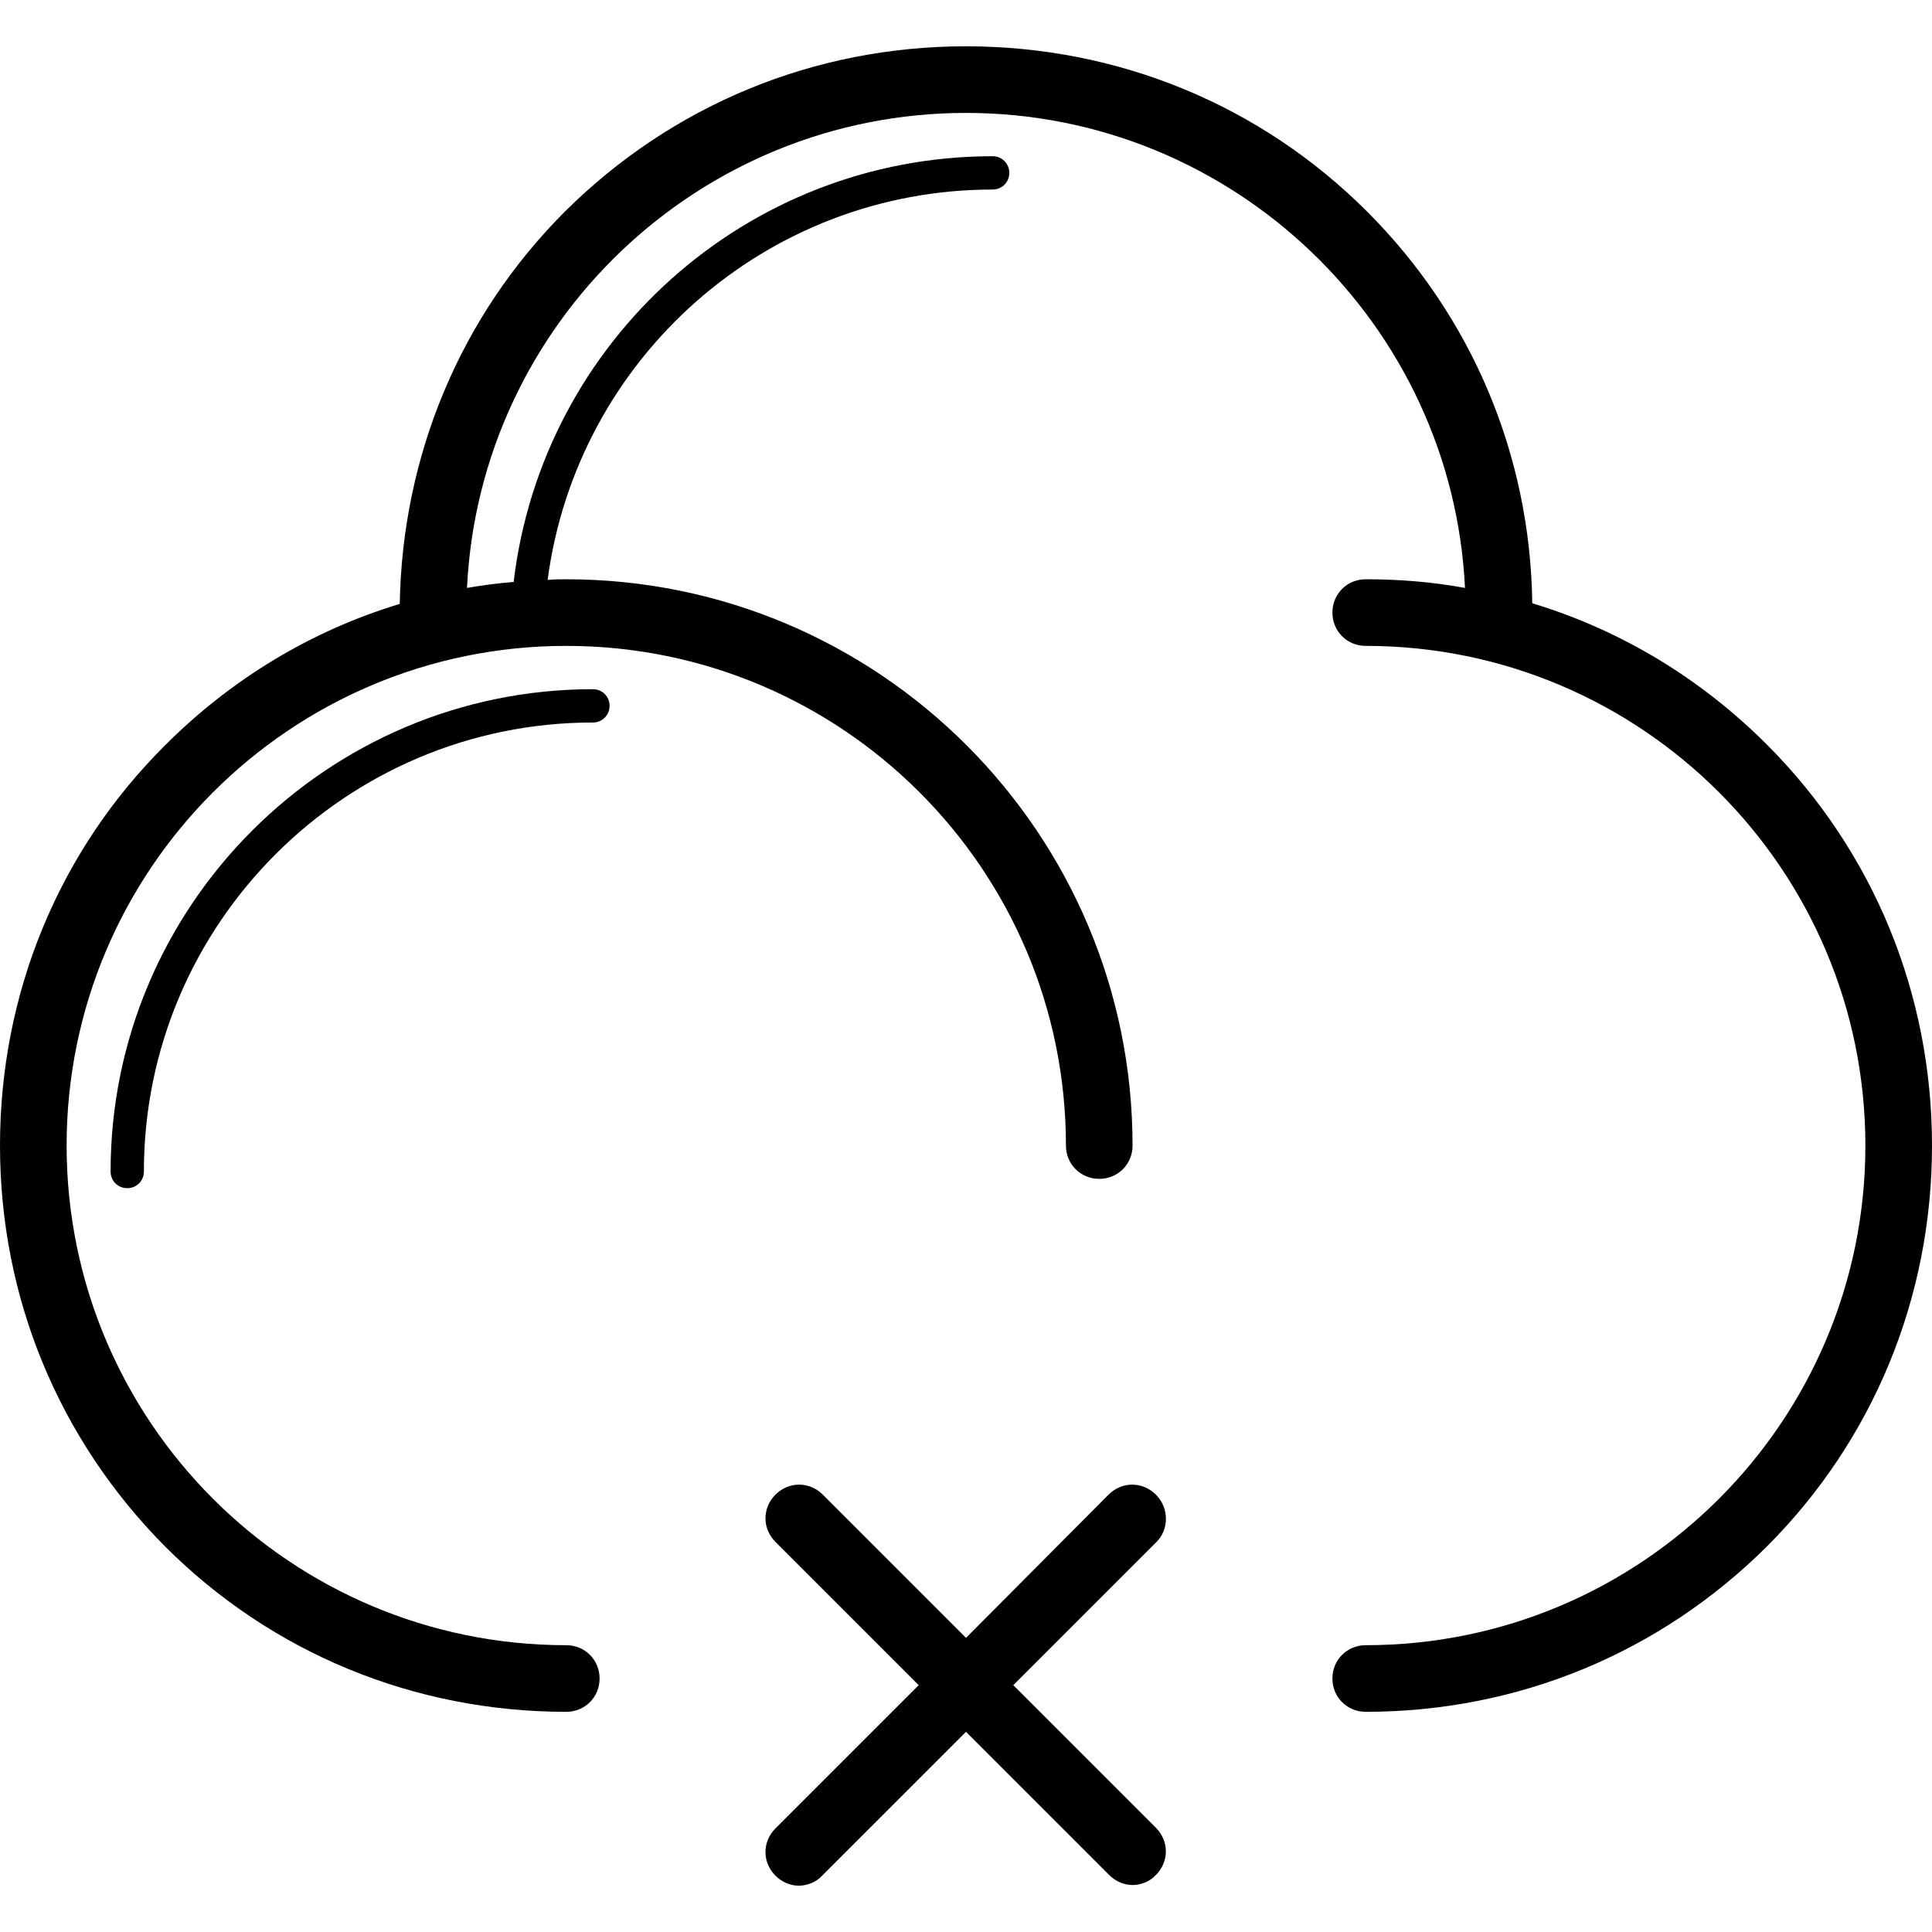<svg xmlns="http://www.w3.org/2000/svg" viewBox="0 0 591.6 591.6"><path d="M541.008 227.97c-20.4-20.4-44.88-35.088-71.808-43.248-.612-45.492-18.564-87.924-50.592-119.952-32.64-32.64-76.296-50.592-122.808-50.592S205.836 32.13 172.992 64.77c-32.028 32.028-49.776 74.664-50.592 120.156-26.928 8.16-51.408 22.848-71.808 43.248C17.952 260.61 0 304.266 0 350.778s17.952 89.964 50.592 122.808c32.64 32.64 76.296 50.592 122.808 50.592 5.712 0 10.2-4.488 10.2-10.2s-4.488-10.2-10.2-10.2c-84.456 0-153-68.544-153-153s68.544-153 153-153 153 68.544 153 153c0 5.712 4.488 10.2 10.2 10.2s10.2-4.488 10.2-10.2c0-95.676-77.724-173.4-173.4-173.4-1.836 0-3.876 0-5.712.204C176.664 109.65 234.6 58.038 303.96 58.038c2.856 0 5.1-2.244 5.1-5.1s-2.244-5.1-5.1-5.1c-75.276 0-137.904 56.508-146.676 130.356-4.896.408-9.588 1.02-14.28 1.836C146.88 99.042 213.996 34.578 295.8 34.578S444.72 99.246 448.596 180.03c-9.996-1.836-19.992-2.652-30.396-2.652-5.712 0-10.2 4.488-10.2 10.2s4.488 10.2 10.2 10.2c84.456 0 153 68.544 153 153s-68.544 153-153 153c-5.712 0-10.2 4.488-10.2 10.2 0 5.712 4.488 10.2 10.2 10.2 46.512 0 89.964-17.952 122.808-50.592 32.64-32.64 50.592-76.296 50.592-122.808s-17.952-90.168-50.592-122.808z"/><path d="M181.56 211.038c-81.396 0-147.696 66.3-147.696 147.696 0 2.856 2.244 5.1 5.1 5.1s5.1-2.244 5.1-5.1c0-75.888 61.812-137.496 137.496-137.496 2.856 0 5.1-2.244 5.1-5.1s-2.244-5.1-5.1-5.1zM353.94 457.674c-4.08-4.08-10.404-4.08-14.484 0l-43.656 43.86-43.86-43.86c-4.08-4.08-10.404-4.08-14.484 0s-4.08 10.404 0 14.484l43.86 43.86-43.86 43.86c-4.08 4.08-4.08 10.404 0 14.484 2.04 2.04 4.692 3.06 7.14 3.06 2.448 0 5.304-1.02 7.14-3.06l44.064-44.064 43.86 43.86c2.04 2.04 4.692 3.06 7.14 3.06s5.304-1.02 7.14-3.06c4.08-4.08 4.08-10.404 0-14.484l-43.656-43.656 43.86-43.86c3.876-3.876 3.876-10.404-.204-14.484z"/></svg>